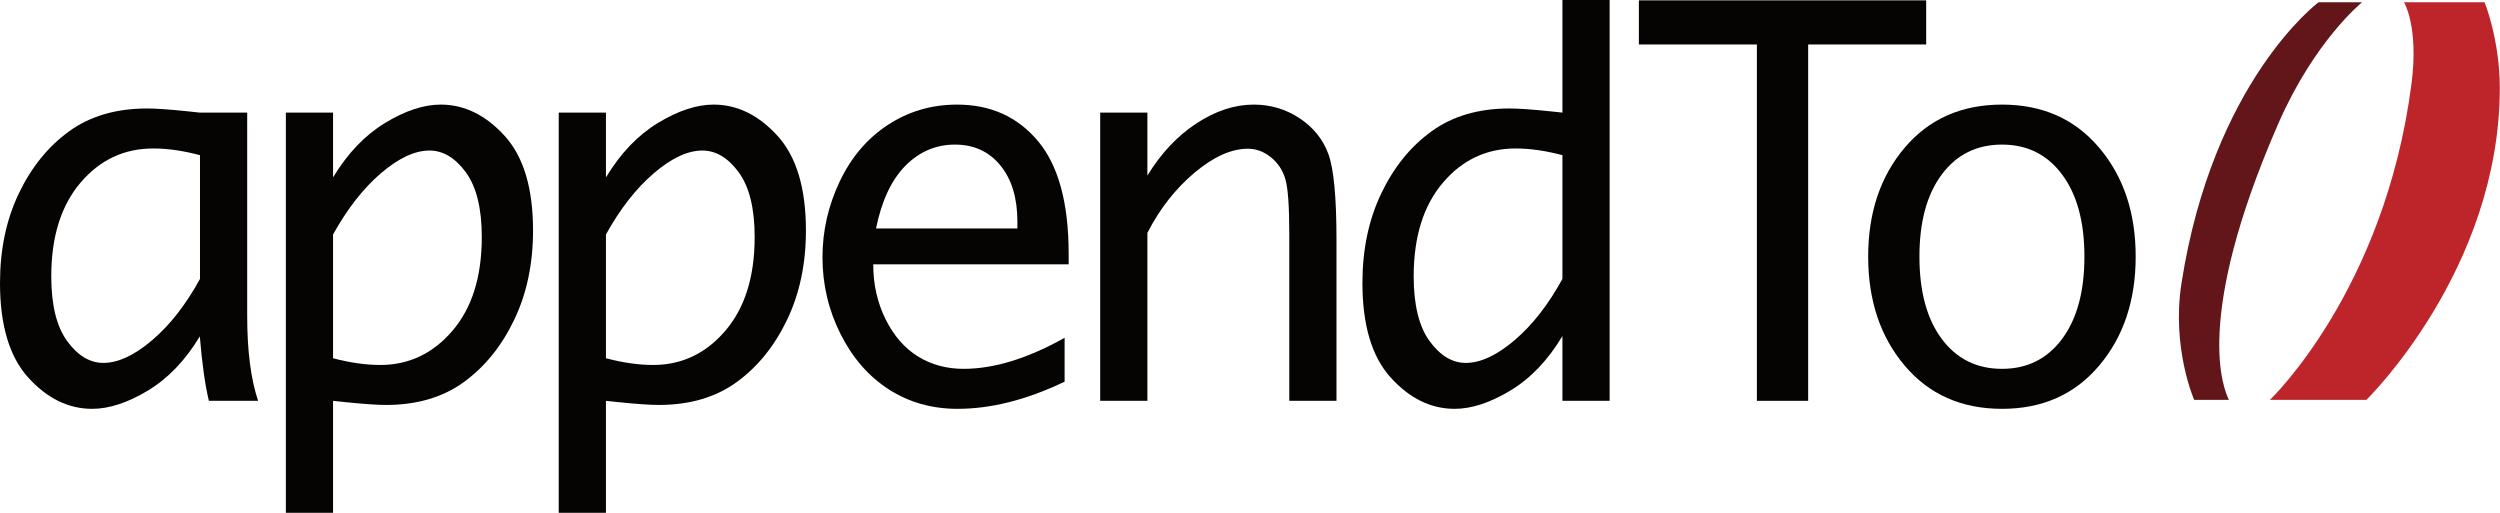 <?xml version="1.0" encoding="UTF-8" standalone="no"?>
<svg width="234px" height="48px" viewBox="0 0 234 48" version="1.1" xmlns="http://www.w3.org/2000/svg" xmlns:xlink="http://www.w3.org/1999/xlink" xmlns:sketch="http://www.bohemiancoding.com/sketch/ns">
    <title>logo</title>
    <description>Created with Sketch (http://www.bohemiancoding.com/sketch)</description>
    <defs></defs>
    <g id="Page-1" stroke="none" stroke-width="1" fill="none" fill-rule="evenodd" sketch:type="MSPage">
        <g id="appendTo-Logo_PRINT" sketch:type="MSLayerGroup">
            <path d="M225.719,7.816 C226.404,2.488 225.017,0.212 225.017,0.212 L232.561,0.212 C232.561,0.212 233.981,3.74 233.981,8.218 C233.981,25.262 221.493,37.429 221.493,37.429 L212.463,37.429 C212.463,37.429 223.222,27.219 225.719,7.816" id="Fill-1" fill="#BD252B" sketch:type="MSShapeGroup"></path>
            <path d="M204.185,26.523 C207.135,7.566 217.013,0.212 217.013,0.212 L221.091,0.212 C221.091,0.212 216.64,3.793 213.235,11.602 C205.211,30.001 208.182,36.48 208.623,37.429 L205.375,37.429 C205.375,37.429 203.243,32.573 204.185,26.523" id="Fill-2" fill="#631619" sketch:type="MSShapeGroup"></path>
            <path d="M18.719,26.108 L18.719,14.525 C17.149,14.107 15.689,13.897 14.341,13.897 C11.612,13.897 9.34,14.969 7.523,17.113 C5.707,19.257 4.799,22.175 4.799,25.867 C4.799,28.543 5.294,30.562 6.286,31.925 C7.278,33.286 8.408,33.968 9.677,33.968 C11.056,33.968 12.58,33.259 14.246,31.839 C15.911,30.421 17.403,28.51 18.719,26.108 L18.719,26.108 Z M18.702,31.483 C17.355,33.727 15.735,35.42 13.842,36.558 C11.949,37.698 10.21,38.267 8.626,38.267 C6.408,38.267 4.416,37.293 2.649,35.345 C0.883,33.397 0,30.441 0,26.48 C0,23.357 0.587,20.567 1.76,18.111 C2.933,15.656 4.503,13.715 6.469,12.291 C8.435,10.866 10.869,10.153 13.771,10.153 C14.611,10.153 15.877,10.241 17.567,10.419 C17.82,10.451 18.199,10.491 18.706,10.54 L23.138,10.54 L23.138,29.59 C23.138,32.846 23.479,35.488 24.159,37.518 L19.551,37.518 C19.195,36.043 18.912,34.031 18.702,31.483 L18.702,31.483 Z" id="Fill-3" fill="#060403" sketch:type="MSShapeGroup"></path>
            <path d="M31.174,21.949 L31.174,33.532 C32.773,33.952 34.246,34.161 35.592,34.161 C38.269,34.161 40.522,33.093 42.351,30.957 C44.18,28.821 45.095,25.9 45.095,22.191 C45.095,19.499 44.595,17.476 43.598,16.121 C42.6,14.767 41.468,14.09 40.201,14.09 C38.823,14.09 37.307,14.8 35.652,16.218 C33.997,17.637 32.504,19.547 31.174,21.949 L31.174,21.949 Z M31.174,16.605 C32.536,14.349 34.159,12.651 36.044,11.506 C37.929,10.363 39.662,9.79 41.246,9.79 C43.463,9.79 45.459,10.765 47.233,12.713 C49.006,14.661 49.893,17.616 49.893,21.577 C49.893,24.701 49.303,27.491 48.123,29.946 C46.944,32.402 45.372,34.342 43.408,35.767 C41.444,37.192 39.013,37.904 36.115,37.904 C35.291,37.904 34.024,37.816 32.314,37.639 C32.061,37.606 31.68,37.566 31.174,37.518 L31.174,48 L26.756,48 L26.756,10.54 L31.174,10.54 L31.174,16.605 L31.174,16.605 Z" id="Fill-4" fill="#060403" sketch:type="MSShapeGroup"></path>
            <path d="M56.716,21.949 L56.716,33.532 C58.315,33.952 59.788,34.161 61.134,34.161 C63.811,34.161 66.063,33.093 67.893,30.957 C69.722,28.821 70.636,25.9 70.636,22.191 C70.636,19.499 70.137,17.476 69.14,16.121 C68.142,14.767 67.01,14.09 65.743,14.09 C64.365,14.09 62.849,14.8 61.194,16.218 C59.539,17.637 58.046,19.547 56.716,21.949 L56.716,21.949 Z M56.716,16.605 C58.078,14.349 59.701,12.651 61.586,11.506 C63.47,10.363 65.204,9.79 66.788,9.79 C69.005,9.79 71.001,10.765 72.775,12.713 C74.548,14.661 75.435,17.616 75.435,21.577 C75.435,24.701 74.845,27.491 73.665,29.946 C72.485,32.402 70.913,34.342 68.95,35.767 C66.986,37.192 64.555,37.904 61.657,37.904 C60.833,37.904 59.566,37.816 57.856,37.639 C57.602,37.606 57.222,37.566 56.716,37.518 L56.716,48 L52.297,48 L52.297,10.54 L56.716,10.54 L56.716,16.605 L56.716,16.605 Z" id="Fill-5" fill="#060403" sketch:type="MSShapeGroup"></path>
            <path d="M81.996,21.384 L95.228,21.384 L95.228,20.734 C95.228,18.535 94.698,16.785 93.637,15.485 C92.576,14.185 91.158,13.534 89.385,13.534 C87.595,13.534 86.047,14.197 84.74,15.521 C83.434,16.846 82.519,18.8 81.996,21.384 L81.996,21.384 Z M99.647,35.723 C96.115,37.419 92.774,38.267 89.622,38.267 C87.231,38.267 85.093,37.663 83.208,36.457 C81.323,35.25 79.815,33.525 78.683,31.281 C77.55,29.036 76.984,26.635 76.984,24.077 C76.984,21.616 77.522,19.25 78.599,16.982 C79.676,14.714 81.181,12.948 83.113,11.685 C85.045,10.422 87.199,9.79 89.575,9.79 C92.726,9.79 95.256,10.933 97.164,13.215 C99.073,15.498 100.027,19.019 100.027,23.777 L100.027,24.741 L81.735,24.741 C81.735,26.614 82.119,28.325 82.887,29.875 C83.656,31.424 84.665,32.586 85.916,33.361 C87.167,34.136 88.593,34.523 90.192,34.523 C93.043,34.523 96.195,33.554 99.647,31.617 L99.647,35.723 L99.647,35.723 Z" id="Fill-6" fill="#060403" sketch:type="MSShapeGroup"></path>
            <path d="M102.979,37.518 L102.979,10.54 L107.397,10.54 L107.397,16.433 C108.664,14.356 110.192,12.729 111.982,11.554 C113.772,10.378 115.561,9.79 117.351,9.79 C118.919,9.79 120.344,10.214 121.627,11.059 C122.91,11.904 123.809,13.011 124.323,14.38 C124.837,15.749 125.095,18.437 125.095,22.447 L125.095,37.518 L120.677,37.518 L120.677,21.892 C120.677,19.299 120.554,17.588 120.308,16.759 C120.063,15.93 119.611,15.249 118.955,14.718 C118.297,14.187 117.58,13.921 116.804,13.921 C115.252,13.921 113.586,14.67 111.804,16.167 C110.023,17.665 108.553,19.541 107.397,21.795 L107.397,37.518 L102.979,37.518" id="Fill-7" fill="#060403" sketch:type="MSShapeGroup"></path>
            <path d="M146.242,26.108 L146.242,14.525 C144.671,14.107 143.212,13.897 141.864,13.897 C139.135,13.897 136.862,14.969 135.046,17.113 C133.229,19.257 132.321,22.175 132.321,25.867 C132.321,28.543 132.817,30.562 133.808,31.925 C134.8,33.286 135.93,33.968 137.199,33.968 C138.579,33.968 140.103,33.259 141.769,31.839 C143.434,30.421 144.926,28.51 146.242,26.108 L146.242,26.108 Z M146.242,31.453 C144.894,33.708 143.273,35.408 141.378,36.551 C139.483,37.695 137.743,38.267 136.157,38.267 C133.937,38.267 131.943,37.293 130.175,35.345 C128.406,33.397 127.523,30.441 127.523,26.48 C127.523,23.357 128.109,20.567 129.283,18.111 C130.456,15.656 132.026,13.715 133.992,12.291 C135.958,10.866 138.393,10.153 141.294,10.153 C142.135,10.153 143.403,10.241 145.101,10.419 C145.354,10.451 145.734,10.491 146.242,10.54 L146.242,0.002 L150.661,0.002 L150.661,37.518 L146.242,37.518 L146.242,31.453 L146.242,31.453 Z" id="Fill-8" fill="#060403" sketch:type="MSShapeGroup"></path>
            <path d="M164.445,37.518 L164.445,4.163 L153.399,4.163 L153.399,0.033 L180.29,0.033 L180.29,4.163 L169.244,4.163 L169.244,37.518 L164.445,37.518" id="Fill-9" fill="#060403" sketch:type="MSShapeGroup"></path>
            <path d="M187.392,34.523 C189.748,34.523 191.622,33.589 193.013,31.721 C194.405,29.853 195.101,27.285 195.101,24.016 C195.101,20.765 194.405,18.204 193.013,16.336 C191.622,14.468 189.748,13.534 187.392,13.534 C185.02,13.534 183.138,14.468 181.747,16.336 C180.356,18.204 179.659,20.765 179.659,24.016 C179.659,27.285 180.356,29.853 181.747,31.721 C183.138,33.589 185.02,34.523 187.392,34.523 L187.392,34.523 Z M187.392,38.267 C183.595,38.267 180.557,36.918 178.278,34.221 C176,31.525 174.861,28.123 174.861,24.016 C174.861,19.911 176,16.514 178.278,13.825 C180.557,11.135 183.595,9.79 187.392,9.79 C191.173,9.79 194.203,11.135 196.481,13.825 C198.76,16.514 199.9,19.911 199.9,24.016 C199.9,28.123 198.76,31.525 196.481,34.221 C194.203,36.918 191.173,38.267 187.392,38.267 L187.392,38.267 Z" id="Fill-10" fill="#060403" sketch:type="MSShapeGroup"></path>
        </g>
    </g>
</svg>